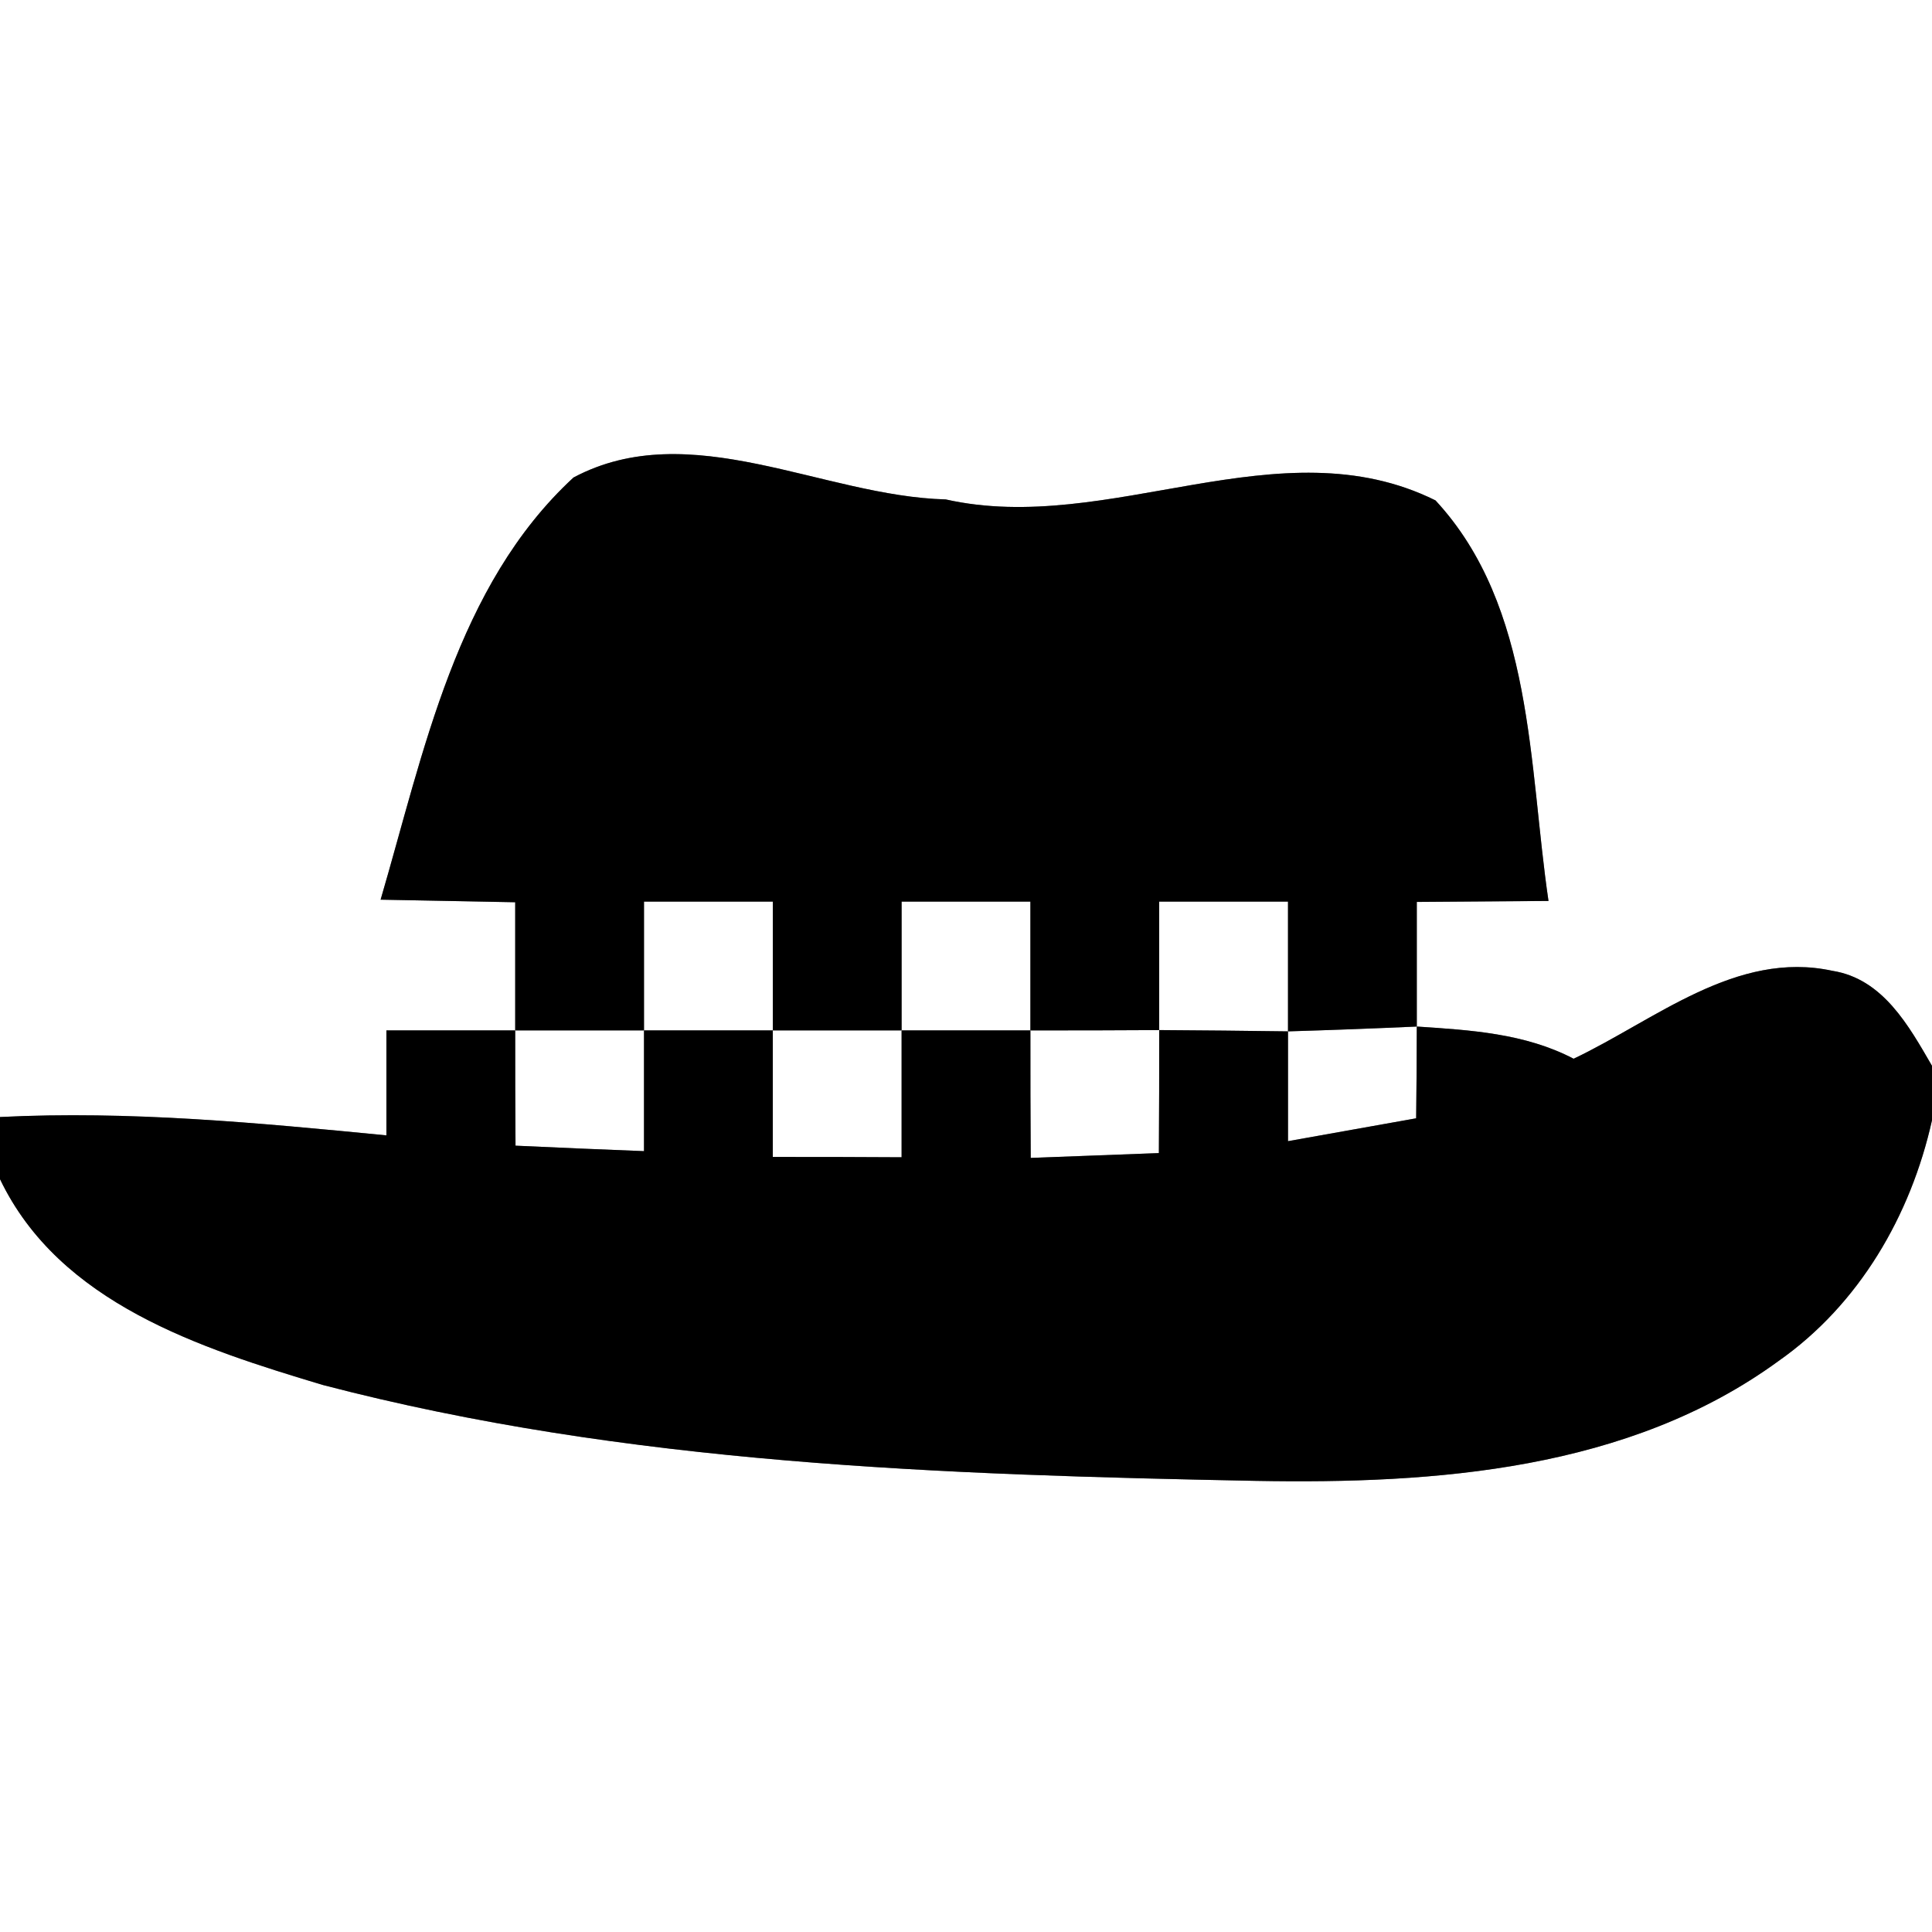 <?xml version="1.0" encoding="UTF-8" ?>
<!DOCTYPE svg PUBLIC "-//W3C//DTD SVG 1.1//EN" "http://www.w3.org/Graphics/SVG/1.1/DTD/svg11.dtd">
<svg width="60pt" height="60pt" viewBox="0 0 60 60" version="1.1" xmlns="http://www.w3.org/2000/svg">
<rect x="0" y="0" width="60" height="60" fill="#808080" stroke="none"/>
<g id="#ffffffff">
<path fill="#ffffff" opacity="1.00" d=" M 0.00 0.00 L 60.00 0.00 L 60.00 33.10 C 59.28 31.86 58.48 30.40 56.91 30.15 C 53.92 29.50 51.40 31.68 48.87 32.88 C 47.36 32.09 45.66 31.99 44.00 31.88 C 44.00 30.59 44.00 29.30 44.00 28.01 C 45.36 28.00 46.73 27.99 48.09 27.98 C 47.47 23.78 47.64 18.84 44.58 15.54 C 39.74 13.14 34.45 16.65 29.37 15.51 C 25.55 15.41 21.43 12.90 17.81 14.83 C 14.17 18.19 13.16 23.37 11.82 27.94 C 13.22 27.97 14.61 27.99 16.00 28.02 C 16.00 29.35 16.00 30.67 16.00 32.00 C 14.67 32.00 13.33 32.00 12.00 32.00 C 12.00 32.82 12.00 34.45 12.00 35.26 C 8.01 34.87 4.01 34.49 0.00 34.69 L 0.00 0.00 Z" />
<path fill="#ffffff" opacity="1.00" d=" M 20.00 28.00 C 21.33 28.00 22.67 28.00 24.00 28.00 C 24.00 29.33 24.00 30.67 24.00 32.00 C 22.67 32.00 21.33 32.00 20.00 32.00 C 20.00 30.67 20.00 29.33 20.00 28.00 Z" />
<path fill="#ffffff" opacity="1.00" d=" M 28.00 28.00 C 29.33 28.00 30.67 28.00 32.00 28.00 C 32.00 29.33 32.00 30.67 32.00 32.00 C 30.67 32.00 29.33 32.00 28.00 32.00 C 28.00 30.67 28.00 29.33 28.00 28.00 Z" />
<path fill="#ffffff" opacity="1.00" d=" M 36.00 28.00 C 37.33 28.00 38.67 28.00 40.00 28.00 C 40.00 29.34 40.00 30.68 40.00 32.03 C 38.67 32.01 37.33 32.00 36.00 31.99 C 36.00 30.66 36.00 29.33 36.00 28.00 Z" />
<path fill="#ffffff" opacity="1.00" d=" M 16.00 32.00 C 17.33 32.00 18.67 32.00 20.00 32.00 C 20.00 33.25 20.00 34.50 20.00 35.75 C 18.67 35.70 17.34 35.64 16.01 35.58 C 16.00 34.39 16.00 33.19 16.00 32.00 Z" />
<path fill="#ffffff" opacity="1.00" d=" M 24.00 32.00 C 25.33 32.00 26.67 32.00 28.00 32.00 C 28.00 33.31 28.00 34.62 28.00 35.94 C 26.67 35.93 25.33 35.93 24.00 35.93 C 24.00 34.62 24.00 33.31 24.00 32.00 Z" />
<path fill="#ffffff" opacity="1.00" d=" M 32.00 32.00 C 33.33 32.00 34.67 32.00 36.00 31.99 C 36.00 33.27 36.00 34.54 35.99 35.81 C 34.66 35.86 33.34 35.91 32.01 35.96 C 32.00 34.64 32.00 33.32 32.00 32.00 Z" />
<path fill="#ffffff" opacity="1.00" d=" M 40.00 32.03 C 41.33 31.99 42.67 31.94 44.00 31.88 C 44.00 32.59 43.99 34.02 43.98 34.73 C 42.65 34.97 41.33 35.20 40.00 35.44 C 40.00 34.58 40.00 32.88 40.00 32.03 Z" />
<path fill="#ffffff" opacity="1.00" d=" M 55.23 42.27 C 57.74 40.51 59.34 37.75 60.00 34.79 L 60.00 60.00 L 0.00 60.00 L 0.00 36.62 C 1.85 40.48 6.23 41.87 10.02 43.01 C 19.47 45.48 29.30 45.80 39.01 45.99 C 44.58 46.09 50.58 45.66 55.23 42.27 Z" />
</g>
<g id="#000000ff">
<path fill="#000000" opacity="1.00" d=" M 17.81 14.83 C 21.43 12.90 25.55 15.41 29.37 15.51 C 34.45 16.65 39.74 13.14 44.58 15.54 C 47.64 18.84 47.47 23.78 48.09 27.98 C 46.73 27.99 45.36 28.00 44.00 28.01 C 44.00 29.30 44.00 30.59 44.00 31.88 C 42.67 31.94 41.33 31.99 40.00 32.03 C 40.00 30.68 40.00 29.34 40.00 28.00 C 38.67 28.00 37.33 28.00 36.00 28.00 C 36.00 29.33 36.00 30.66 36.00 31.99 C 34.67 32.00 33.33 32.00 32.00 32.00 C 32.00 30.67 32.00 29.33 32.00 28.00 C 30.67 28.00 29.33 28.00 28.00 28.00 C 28.00 29.33 28.00 30.67 28.00 32.00 C 26.67 32.00 25.33 32.00 24.00 32.00 C 24.00 30.67 24.00 29.33 24.00 28.00 C 22.67 28.00 21.33 28.00 20.00 28.00 C 20.00 29.33 20.00 30.67 20.00 32.00 C 18.67 32.00 17.33 32.00 16.00 32.00 C 16.00 30.67 16.00 29.35 16.00 28.02 C 14.61 27.99 13.22 27.97 11.82 27.94 C 13.16 23.37 14.17 18.19 17.81 14.83 Z" />
<path fill="#000000" opacity="1.00" d=" M 48.87 32.88 C 51.40 31.68 53.92 29.50 56.91 30.15 C 58.48 30.40 59.28 31.86 60.00 33.10 L 60.00 34.79 C 59.34 37.75 57.74 40.51 55.23 42.27 C 50.58 45.66 44.58 46.09 39.01 45.99 C 29.30 45.80 19.47 45.48 10.02 43.01 C 6.23 41.87 1.85 40.48 0.00 36.62 L 0.00 34.69 C 4.01 34.49 8.01 34.87 12.00 35.26 C 12.00 34.45 12.00 32.82 12.00 32.00 C 13.33 32.00 14.67 32.00 16.00 32.00 C 16.00 33.19 16.00 34.39 16.01 35.58 C 17.34 35.64 18.67 35.70 20.00 35.75 C 20.00 34.50 20.00 33.25 20.00 32.00 C 21.33 32.00 22.67 32.00 24.00 32.00 C 24.00 33.31 24.00 34.62 24.00 35.93 C 25.33 35.93 26.67 35.93 28.00 35.94 C 28.00 34.62 28.00 33.31 28.00 32.00 C 29.33 32.00 30.67 32.00 32.00 32.00 C 32.00 33.32 32.00 34.64 32.01 35.96 C 33.34 35.91 34.66 35.86 35.99 35.81 C 36.00 34.54 36.00 33.27 36.00 31.99 C 37.33 32.00 38.67 32.01 40.00 32.03 C 40.00 32.88 40.00 34.58 40.00 35.44 C 41.33 35.20 42.65 34.97 43.98 34.73 C 43.99 34.02 44.00 32.59 44.00 31.88 C 45.66 31.99 47.36 32.09 48.87 32.88 Z" />
</g>
</svg>
